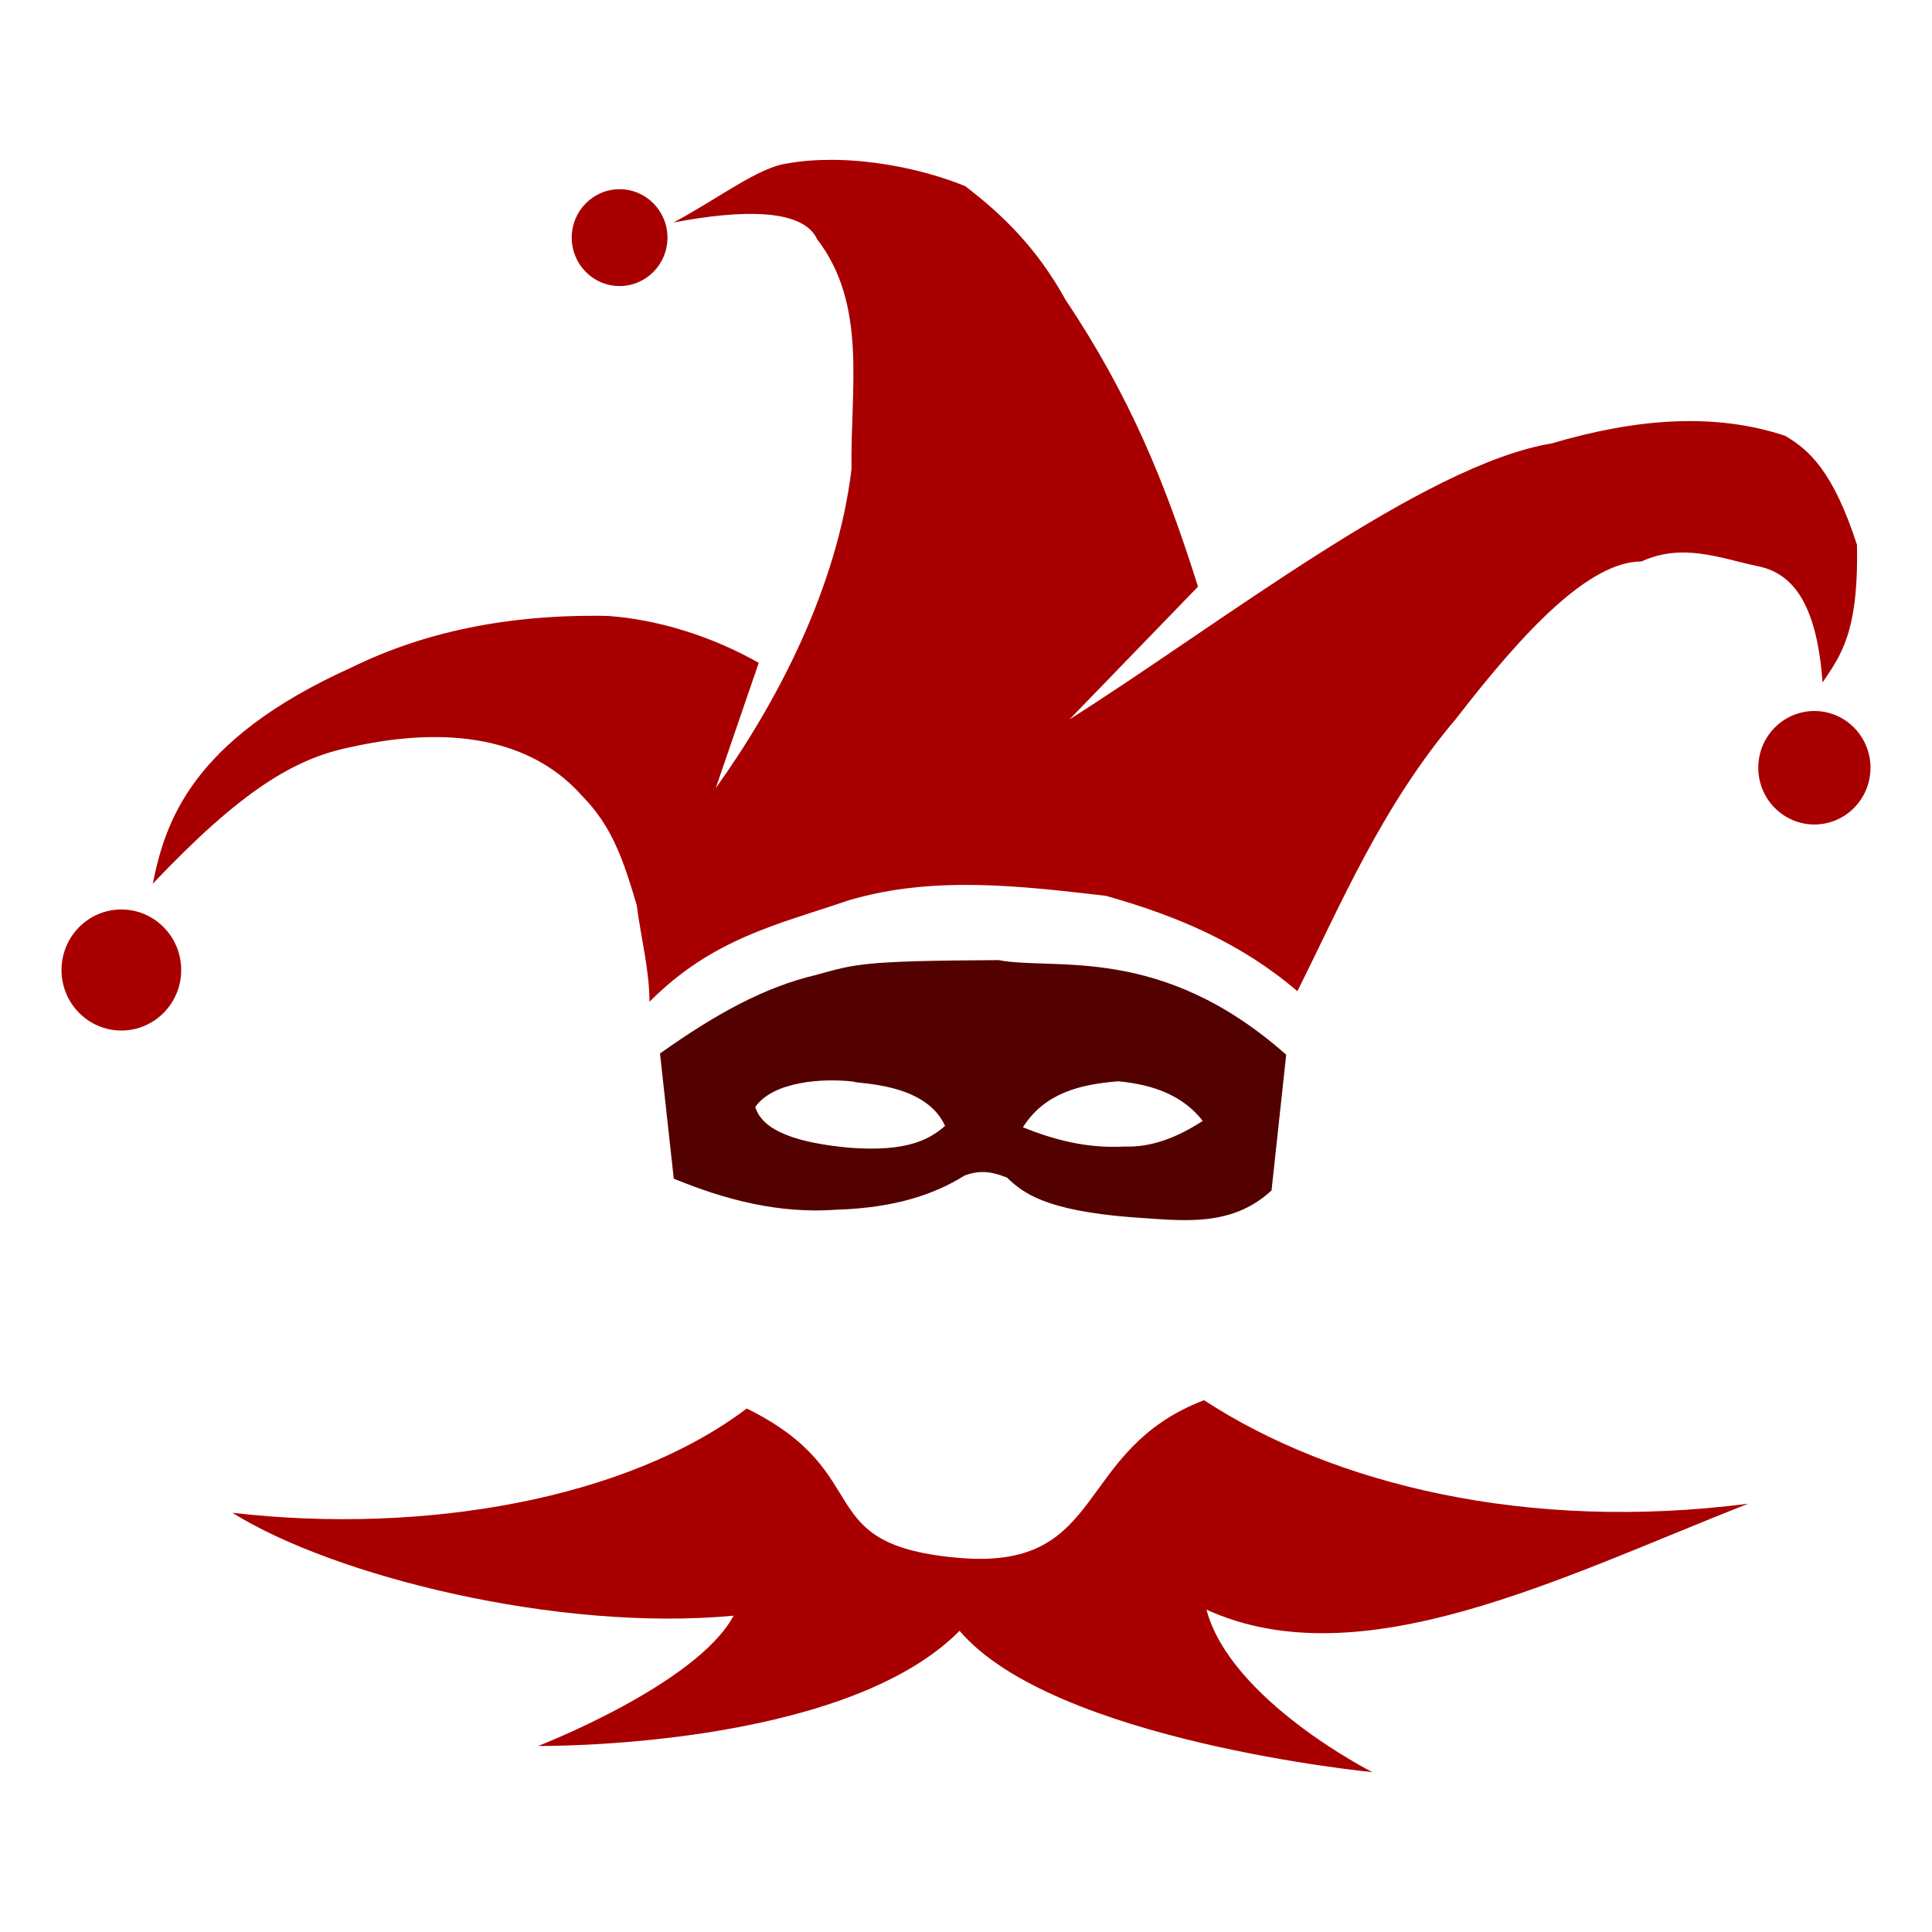 <?xml version="1.0" encoding="UTF-8" standalone="no"?>
<!-- Created with Inkscape (http://www.inkscape.org/) -->

<svg
   xmlns:dc="http://purl.org/dc/elements/1.1/"
   xmlns:cc="http://creativecommons.org/ns#"
   xmlns:rdf="http://www.w3.org/1999/02/22-rdf-syntax-ns#"
   xmlns:svg="http://www.w3.org/2000/svg"
   xmlns="http://www.w3.org/2000/svg"
   xmlns:xlink="http://www.w3.org/1999/xlink"
   xmlns:sodipodi="http://sodipodi.sourceforge.net/DTD/sodipodi-0.dtd"
   xmlns:inkscape="http://www.inkscape.org/namespaces/inkscape"
   width="240"
   height="240"
   viewBox="0 0 240 240"
   id="svg5972"
   version="1.1"
   inkscape:version="0.91 r13725"
   sodipodi:docname="joker.svg">
  <defs
     id="defs5974">
    <linearGradient
       id="linearGradient7847">
      <stop
         style="stop-color:#000050;stop-opacity:0.436;"
         offset="0"
         id="stop7849" />
    </linearGradient>
    <linearGradient
       inkscape:collect="always"
       xlink:href="#linearGradient7847"
       id="linearGradient5625"
       gradientUnits="userSpaceOnUse"
       gradientTransform="matrix(0.966,0,0,0.966,-153.51,598.301)"
       x1="163.383"
       y1="262.953"
       x2="568.383"
       y2="262.953" />
    <linearGradient
       inkscape:collect="always"
       xlink:href="#linearGradient7847"
       id="linearGradient5627"
       gradientUnits="userSpaceOnUse"
       gradientTransform="matrix(0.966,0,0,0.966,-153.51,598.301)"
       x1="163.383"
       y1="262.953"
       x2="568.383"
       y2="262.953" />
    <linearGradient
       inkscape:collect="always"
       xlink:href="#linearGradient7847"
       id="linearGradient5631"
       gradientUnits="userSpaceOnUse"
       gradientTransform="matrix(0.966,0,0,0.966,-153.51,598.301)"
       x1="163.383"
       y1="262.953"
       x2="568.383"
       y2="262.953" />
    <linearGradient
       inkscape:collect="always"
       xlink:href="#linearGradient7847"
       id="linearGradient6167"
       gradientUnits="userSpaceOnUse"
       gradientTransform="matrix(0.966,0,0,0.966,-152.536,597.336)"
       x1="163.383"
       y1="262.953"
       x2="568.383"
       y2="262.953" />
    <linearGradient
       inkscape:collect="always"
       xlink:href="#linearGradient7847"
       id="linearGradient6169"
       gradientUnits="userSpaceOnUse"
       gradientTransform="matrix(0.966,0,0,0.966,-152.537,597.335)"
       x1="163.383"
       y1="262.953"
       x2="568.383"
       y2="262.953" />
    <linearGradient
       inkscape:collect="always"
       xlink:href="#linearGradient7847"
       id="linearGradient6172"
       gradientUnits="userSpaceOnUse"
       gradientTransform="matrix(0.966,0,0,0.966,-152.537,597.335)"
       x1="163.383"
       y1="262.953"
       x2="568.383"
       y2="262.953" />
  </defs>
  <sodipodi:namedview
     id="base"
     pagecolor="#ffffff"
     bordercolor="#666666"
     borderopacity="1.0"
     inkscape:pageopacity="0.0"
     inkscape:pageshadow="2"
     inkscape:zoom="0.5"
     inkscape:cx="-119.08318"
     inkscape:cy="220.14427"
     inkscape:document-units="px"
     inkscape:current-layer="layer1"
     showgrid="false"
     units="px"
     inkscape:window-width="1855"
     inkscape:window-height="1056"
     inkscape:window-x="65"
     inkscape:window-y="24"
     inkscape:window-maximized="1" />
  <g
     inkscape:label="Capa 1"
     inkscape:groupmode="layer"
     id="layer1"
     transform="translate(0,-812.362)">
    <g
       id="g4197"
       transform="translate(626,202)">
      <path
         sodipodi:nodetypes="cccccccccccccccccccccccccccccccccccccccccccc"
         inkscape:connector-curvature="0"
         id="path3488-6"
         d="m -522.783,630.219 c -1.894,-0.002 -3.729,0.141 -5.432,0.453 -3.552,0.449 -8.609,4.398 -14.127,7.331 8.59,-1.639 16.075,-1.716 17.843,2.066 6.28,8.172 4.12,18.495 4.276,28.573 -1.771,14.679 -9.2,28.918 -16.864,39.623 l 5.341,-15.564 c -6.01,-3.407 -12.764,-5.414 -18.774,-5.828 -12.675,-0.237 -23.071,2.118 -31.783,6.39 -20.058,9.026 -23.188,19.333 -24.721,26.88 11.038,-11.657 17.658,-15.518 24.349,-16.918 13.98,-3.167 23.417,-0.314 28.994,6.017 3.764,3.799 5.159,8.109 6.779,13.555 0.526,4.135 1.553,7.873 1.585,12.008 7.834,-7.881 15.923,-9.587 24.721,-12.594 10.626,-3.166 21.82,-1.73 31.97,-0.565 8.944,2.514 16.797,5.879 23.792,11.843 5.434,-10.84 10.506,-22.995 19.701,-33.834 8.485,-10.98 16.53,-19.516 23.047,-19.549 5.125,-2.322 9.655,-0.431 14.311,0.563 4.196,0.79 7.437,4.206 8.179,14.475 2.175,-3.275 4.504,-6.055 4.276,-17.107 -2.974,-9.159 -5.949,-11.79 -8.923,-13.535 -8.858,-2.952 -18.652,-2.113 -28.994,0.941 -15.95,2.64 -41.234,22.479 -59.903,34.284 l 15.96,-16.486 c -4.086,-12.971 -8.463,-23.674 -16.465,-35.655 -3.57,-6.462 -7.898,-10.624 -12.453,-14.099 -4.793,-1.96 -11.006,-3.266 -16.687,-3.271 z m -26.249,3.647 c -3.285,3.5e-4 -5.948,2.694 -5.947,6.017 3.4e-4,3.322 2.663,6.014 5.947,6.014 3.284,-3.5e-4 5.947,-2.693 5.947,-6.014 7.9e-4,-3.322 -2.662,-6.016 -5.947,-6.017 z m 148.422,64.819 c -3.849,1.3e-4 -6.97,3.156 -6.97,7.049 1.3e-4,3.893 3.121,7.049 6.97,7.049 3.849,-1.3e-4 6.97,-3.156 6.97,-7.049 -1.3e-4,-3.893 -3.121,-7.049 -6.97,-7.049 z m -210.316,24.656 c -4.105,4.5e-4 -7.433,3.366 -7.434,7.518 -6.9e-4,4.153 3.328,7.52 7.434,7.52 4.107,7e-4 7.437,-3.367 7.436,-7.52 -4.4e-4,-4.153 -3.33,-7.519 -7.436,-7.518 z"
         style="fill:#a80000;fill-opacity:1;fill-rule:evenodd;stroke:none;stroke-width:1px;stroke-linecap:butt;stroke-linejoin:miter;stroke-opacity:1" />
      <path
         sodipodi:nodetypes="ccccccccccccccccccccc"
         inkscape:connector-curvature="0"
         id="path4328-3-4"
         d="m -501.955,729.63 c -17.133,0.091 -17.736,0.49 -22.713,1.854 -6.324,1.495 -12.33,4.765 -19.343,9.745 l 1.709,15.551 c 6.447,2.649 13.095,4.382 20.24,3.855 7.252,-0.234 12.146,-1.899 15.903,-4.253 2.198,-0.813 3.747,-0.312 5.257,0.266 1.972,1.907 4.746,4.069 15.377,4.918 6.121,0.38 12.371,1.415 17.48,-3.323 l 1.821,-16.858 c -15.59,-13.824 -28.79,-10.431 -35.732,-11.754 z m 14.853,15.054 c 4.274,0.395 7.987,1.696 10.514,4.918 -3.086,2.008 -6.29,3.303 -9.726,3.19 -4.827,0.249 -8.834,-0.883 -12.617,-2.392 2.681,-4.245 7.065,-5.332 11.829,-5.715 z m -32.819,0.048 c 0.195,0.295 8.888,0.025 11.32,5.502 -1.774,1.483 -4.369,3.303 -12.014,2.691 -6.169,-0.592 -10.638,-1.985 -11.566,-5.051 2.228,-3.173 8.375,-3.614 12.261,-3.142 z"
         style="fill:#530000;fill-opacity:1;fill-rule:evenodd;stroke:none;stroke-width:1px;stroke-linecap:butt;stroke-linejoin:miter;stroke-opacity:1" />
      <path
         sodipodi:nodetypes="ccccccccccc"
         inkscape:connector-curvature="0"
         id="path4350-6-6"
         d="m -533.235,785.33 c -14.886,11.267 -40.098,15.71 -63.896,12.957 12.556,7.854 40.405,14.833 62.266,12.782 -4.632,8.58 -24.279,16.182 -24.279,16.182 0,0 37.766,0.454 52.345,-14.302 11.678,13.727 51.283,17.557 51.283,17.557 0,0 -17.615,-8.91 -20.615,-20.189 19.148,8.727 43.937,-3.958 67.284,-13.158 -27.408,3.535 -51.553,-2.392 -67.587,-12.86 -16.147,6.197 -12.012,20.938 -29.994,19.627 -19.374,-1.52 -10.195,-10.406 -26.808,-18.596 z"
         style="fill:#a80000;fill-opacity:1;fill-rule:evenodd;stroke:none;stroke-width:1px;stroke-linecap:butt;stroke-linejoin:miter;stroke-opacity:1" />
    </g>
  </g>
</svg>
